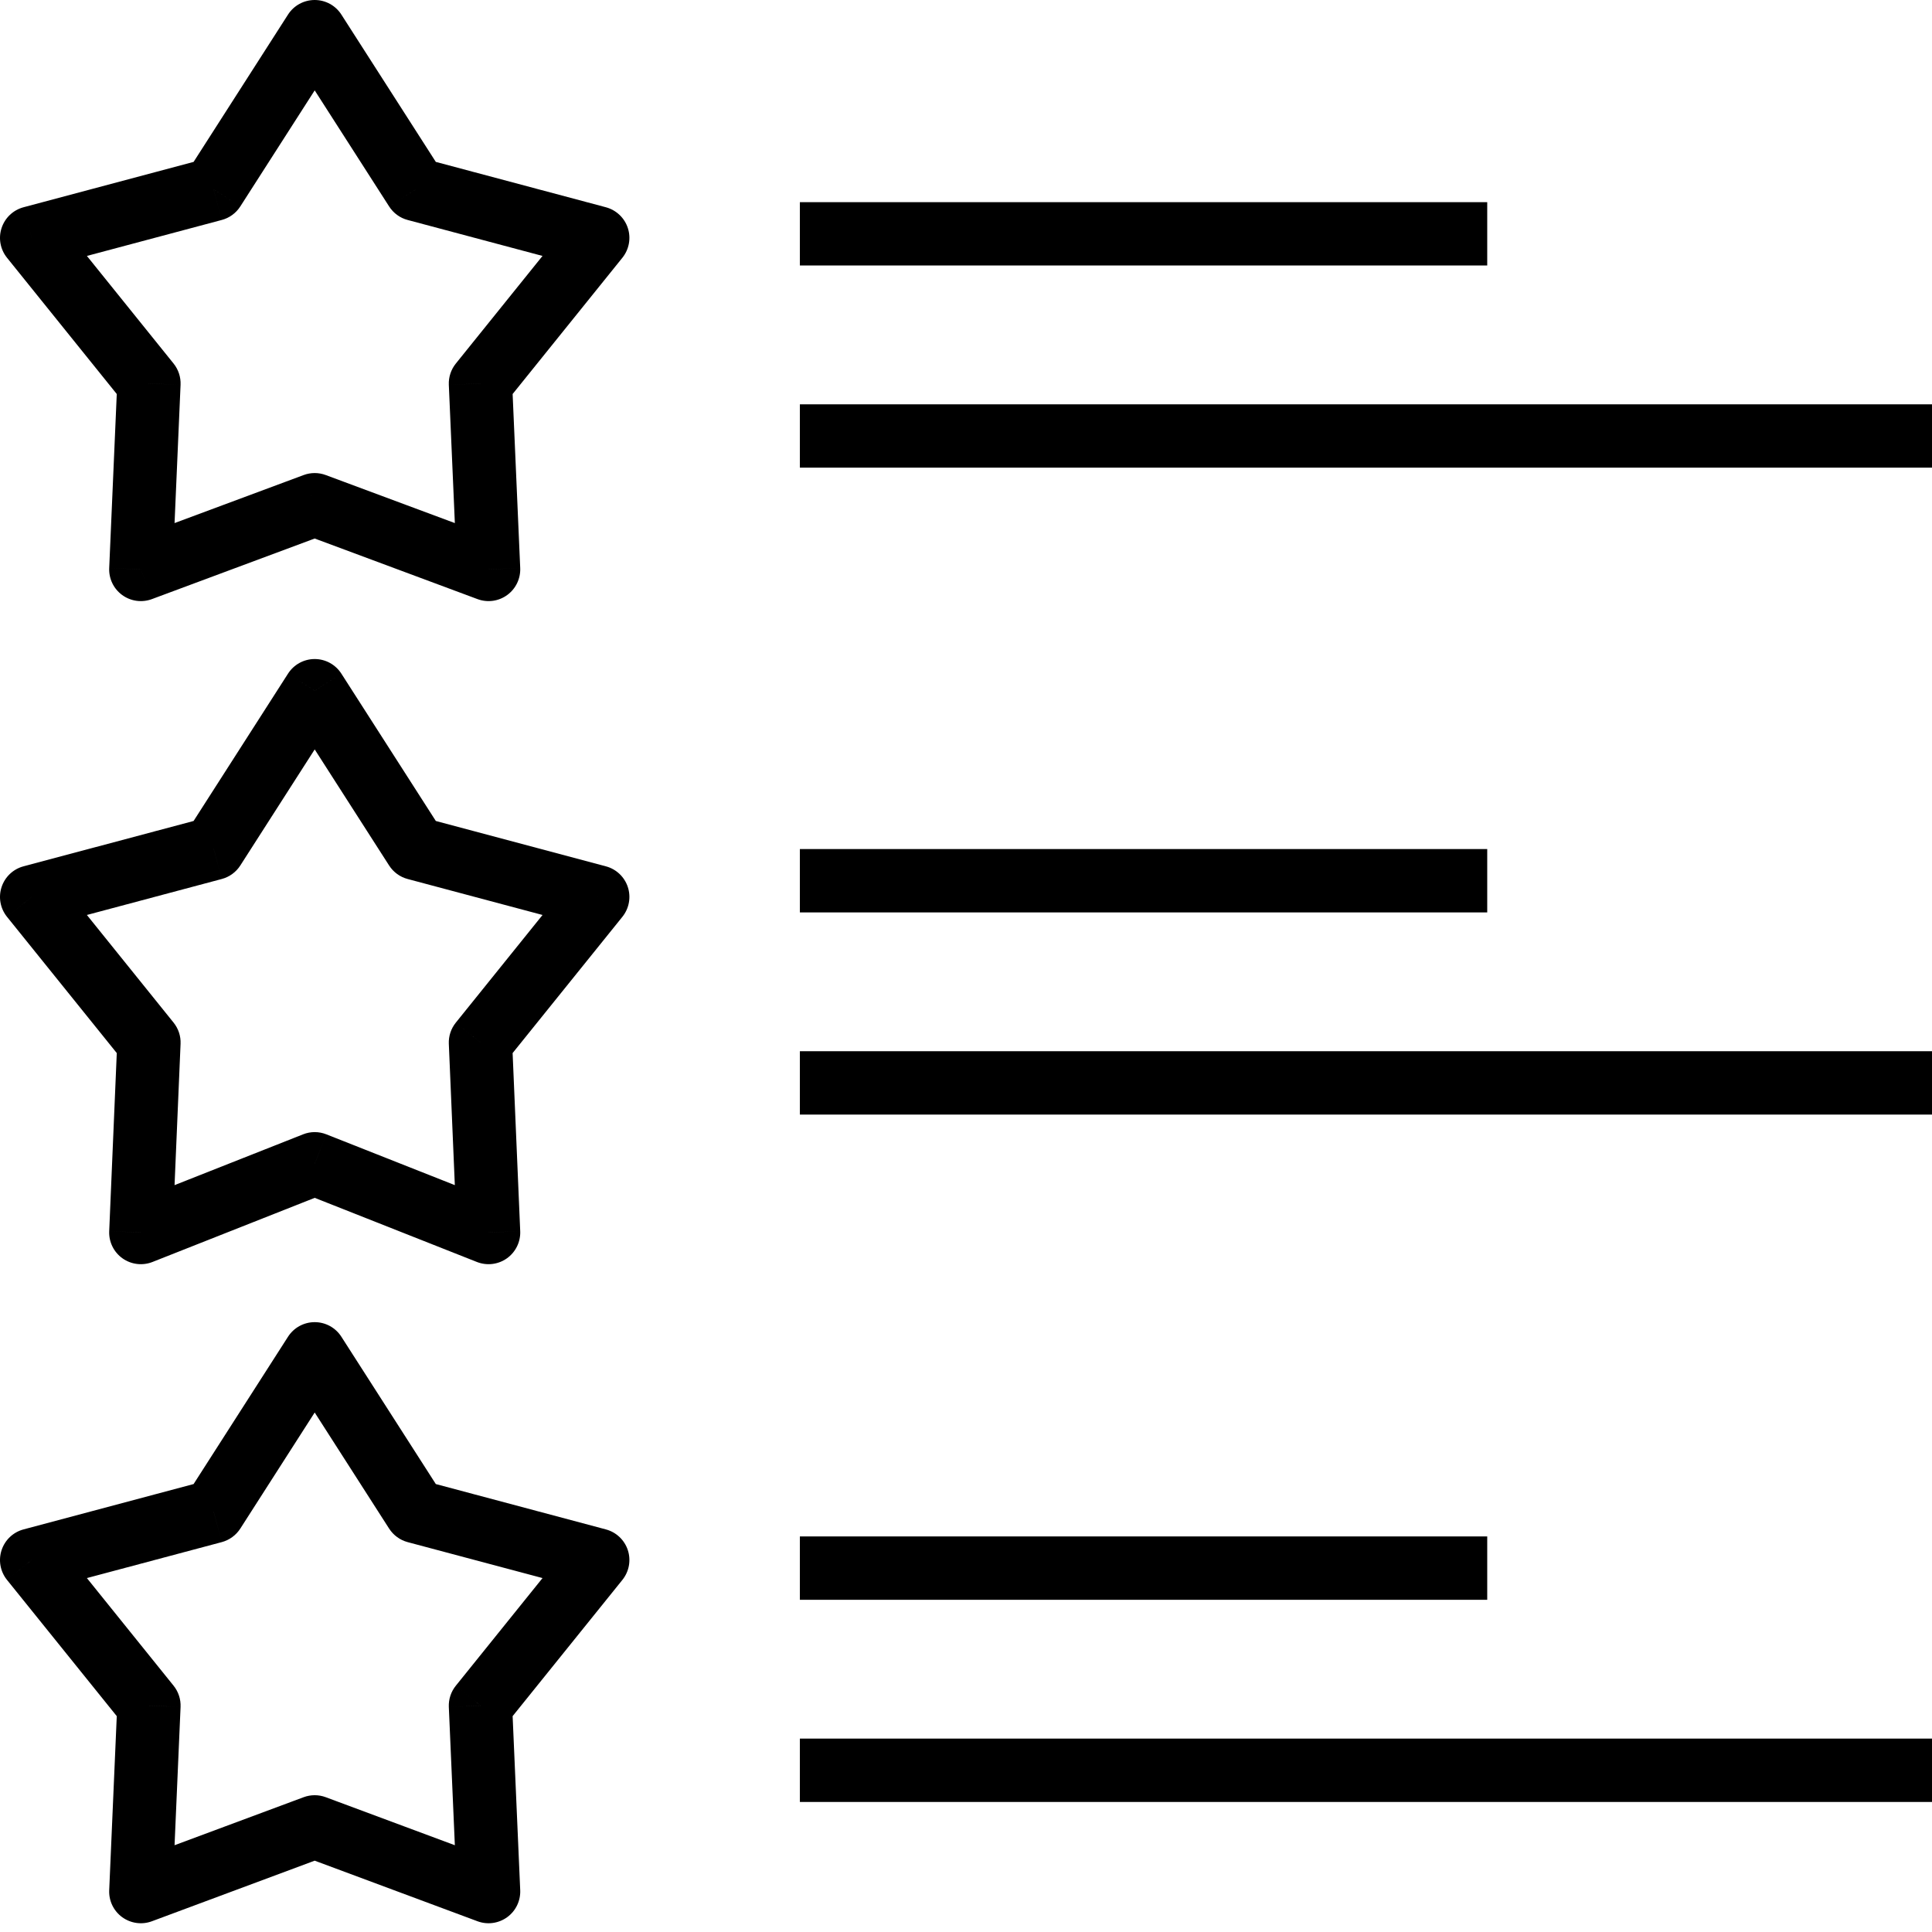 <svg viewBox="0 0 61 61" fill="currentColor" xmlns="http://www.w3.org/2000/svg"><path d="M9.936 1L10.778 0.46C10.594 0.173 10.277 0 9.936 0C9.595 0 9.278 0.173 9.094 0.46L9.936 1ZM13.128 5.979L12.286 6.518C12.421 6.729 12.629 6.881 12.87 6.945L13.128 5.979ZM18.872 7.511L19.651 8.138C19.863 7.874 19.928 7.521 19.823 7.2C19.718 6.878 19.457 6.632 19.13 6.544L18.872 7.511ZM15.17 12.106L14.392 11.479C14.239 11.668 14.161 11.907 14.171 12.15L15.17 12.106ZM15.425 17.979L15.077 18.916C15.391 19.033 15.743 18.985 16.014 18.787C16.285 18.59 16.439 18.27 16.425 17.935L15.425 17.979ZM9.936 15.936L10.285 14.999C10.06 14.915 9.812 14.915 9.587 14.999L9.936 15.936ZM4.447 17.979L3.448 17.935C3.433 18.27 3.587 18.59 3.858 18.787C4.13 18.985 4.481 19.033 4.796 18.916L4.447 17.979ZM4.702 12.106L5.701 12.15C5.712 11.907 5.633 11.668 5.481 11.479L4.702 12.106ZM1 7.511L0.742 6.544C0.415 6.632 0.155 6.878 0.05 7.2C-0.056 7.521 0.009 7.874 0.221 8.138L1 7.511ZM6.745 5.979L7.002 6.945C7.243 6.881 7.452 6.729 7.587 6.518L6.745 5.979ZM9.936 21.808L10.778 21.269C10.594 20.982 10.277 20.808 9.936 20.808C9.595 20.808 9.278 20.982 9.094 21.269L9.936 21.808ZM13.128 26.787L12.286 27.327C12.421 27.537 12.629 27.689 12.87 27.753L13.128 26.787ZM18.872 28.319L19.651 28.947C19.863 28.683 19.928 28.33 19.823 28.008C19.718 27.687 19.457 27.44 19.13 27.353L18.872 28.319ZM15.17 32.915L14.392 32.288C14.239 32.477 14.161 32.715 14.171 32.957L15.17 32.915ZM15.425 38.915L15.058 39.845C15.373 39.969 15.729 39.926 16.005 39.73C16.281 39.533 16.439 39.211 16.425 38.872L15.425 38.915ZM9.936 36.745L10.304 35.815C10.068 35.721 9.805 35.721 9.569 35.815L9.936 36.745ZM4.447 38.915L3.448 38.872C3.433 39.211 3.591 39.533 3.867 39.73C4.143 39.926 4.5 39.969 4.814 39.845L4.447 38.915ZM4.702 32.915L5.701 32.957C5.712 32.715 5.633 32.477 5.481 32.288L4.702 32.915ZM1 28.319L0.742 27.353C0.415 27.44 0.155 27.687 0.05 28.008C-0.056 28.33 0.009 28.683 0.221 28.947L1 28.319ZM6.745 26.787L7.002 27.753C7.243 27.689 7.452 27.537 7.587 27.327L6.745 26.787ZM9.936 42.745L10.778 42.205C10.594 41.918 10.277 41.745 9.936 41.745C9.595 41.745 9.278 41.918 9.094 42.205L9.936 42.745ZM13.128 47.723L12.286 48.263C12.421 48.473 12.629 48.625 12.87 48.69L13.128 47.723ZM18.872 49.255L19.651 49.883C19.863 49.619 19.928 49.266 19.823 48.944C19.718 48.623 19.457 48.376 19.13 48.289L18.872 49.255ZM15.17 53.851L14.392 53.224C14.239 53.413 14.161 53.652 14.171 53.895L15.17 53.851ZM15.425 59.723L15.077 60.661C15.391 60.778 15.743 60.729 16.014 60.532C16.285 60.335 16.439 60.015 16.425 59.68L15.425 59.723ZM9.936 57.681L10.285 56.744C10.06 56.66 9.812 56.66 9.587 56.744L9.936 57.681ZM4.447 59.723L3.448 59.68C3.433 60.015 3.587 60.335 3.858 60.532C4.13 60.729 4.481 60.778 4.796 60.661L4.447 59.723ZM4.702 53.851L5.701 53.895C5.712 53.652 5.633 53.413 5.481 53.224L4.702 53.851ZM1 49.255L0.742 48.289C0.415 48.376 0.155 48.623 0.05 48.944C-0.056 49.266 0.009 49.619 0.221 49.883L1 49.255ZM6.745 47.723L7.002 48.69C7.243 48.625 7.452 48.473 7.587 48.263L6.745 47.723ZM9.094 1.54L12.286 6.518L13.97 5.439L10.778 0.46L9.094 1.54ZM12.87 6.945L18.615 8.477L19.13 6.544L13.385 5.012L12.87 6.945ZM18.094 6.883L14.392 11.479L15.949 12.734L19.651 8.138L18.094 6.883ZM14.171 12.15L14.427 18.022L16.425 17.935L16.169 12.063L14.171 12.15ZM15.774 17.041L10.285 14.999L9.587 16.873L15.077 18.916L15.774 17.041ZM9.587 14.999L4.098 17.041L4.796 18.916L10.285 16.873L9.587 14.999ZM5.446 18.022L5.701 12.15L3.703 12.063L3.448 17.935L5.446 18.022ZM5.481 11.479L1.779 6.883L0.221 8.138L3.923 12.734L5.481 11.479ZM1.258 8.477L7.002 6.945L6.487 5.012L0.742 6.544L1.258 8.477ZM7.587 6.518L10.778 1.54L9.094 0.46L5.903 5.439L7.587 6.518ZM25.255 8.383H46.957V6.383H25.255V8.383ZM25.255 14.766H61V12.766H25.255V14.766ZM9.094 22.348L12.286 27.327L13.97 26.248L10.778 21.269L9.094 22.348ZM12.87 27.753L18.615 29.285L19.13 27.353L13.385 25.821L12.87 27.753ZM18.094 27.692L14.392 32.288L15.949 33.542L19.651 28.947L18.094 27.692ZM14.171 32.957L14.426 38.957L16.425 38.872L16.169 32.872L14.171 32.957ZM15.793 37.985L10.304 35.815L9.569 37.675L15.058 39.845L15.793 37.985ZM9.569 35.815L4.079 37.985L4.814 39.845L10.304 37.675L9.569 35.815ZM5.446 38.957L5.701 32.957L3.703 32.872L3.448 38.872L5.446 38.957ZM5.481 32.288L1.779 27.692L0.221 28.947L3.923 33.542L5.481 32.288ZM1.258 29.285L7.002 27.753L6.487 25.821L0.742 27.353L1.258 29.285ZM7.587 27.327L10.778 22.348L9.094 21.269L5.903 26.248L7.587 27.327ZM25.255 28.808H46.957V26.808H25.255V28.808ZM25.255 35.191H61V33.191H25.255V35.191ZM9.094 43.284L12.286 48.263L13.97 47.184L10.778 42.205L9.094 43.284ZM12.87 48.69L18.615 50.221L19.13 48.289L13.385 46.757L12.87 48.69ZM18.094 48.628L14.392 53.224L15.949 54.478L19.651 49.883L18.094 48.628ZM14.171 53.895L14.427 59.767L16.425 59.68L16.169 53.808L14.171 53.895ZM15.774 58.786L10.285 56.744L9.587 58.618L15.077 60.661L15.774 58.786ZM9.587 56.744L4.098 58.786L4.796 60.661L10.285 58.618L9.587 56.744ZM5.446 59.767L5.701 53.895L3.703 53.808L3.448 59.68L5.446 59.767ZM5.481 53.224L1.779 48.628L0.221 49.883L3.923 54.478L5.481 53.224ZM1.258 50.221L7.002 48.69L6.487 46.757L0.742 48.289L1.258 50.221ZM7.587 48.263L10.778 43.284L9.094 42.205L5.903 47.184L7.587 48.263ZM25.255 50.511H46.957V48.511H25.255V50.511ZM25.255 56.894H61V54.894H25.255V56.894Z" fill="currentColor"></path></svg>